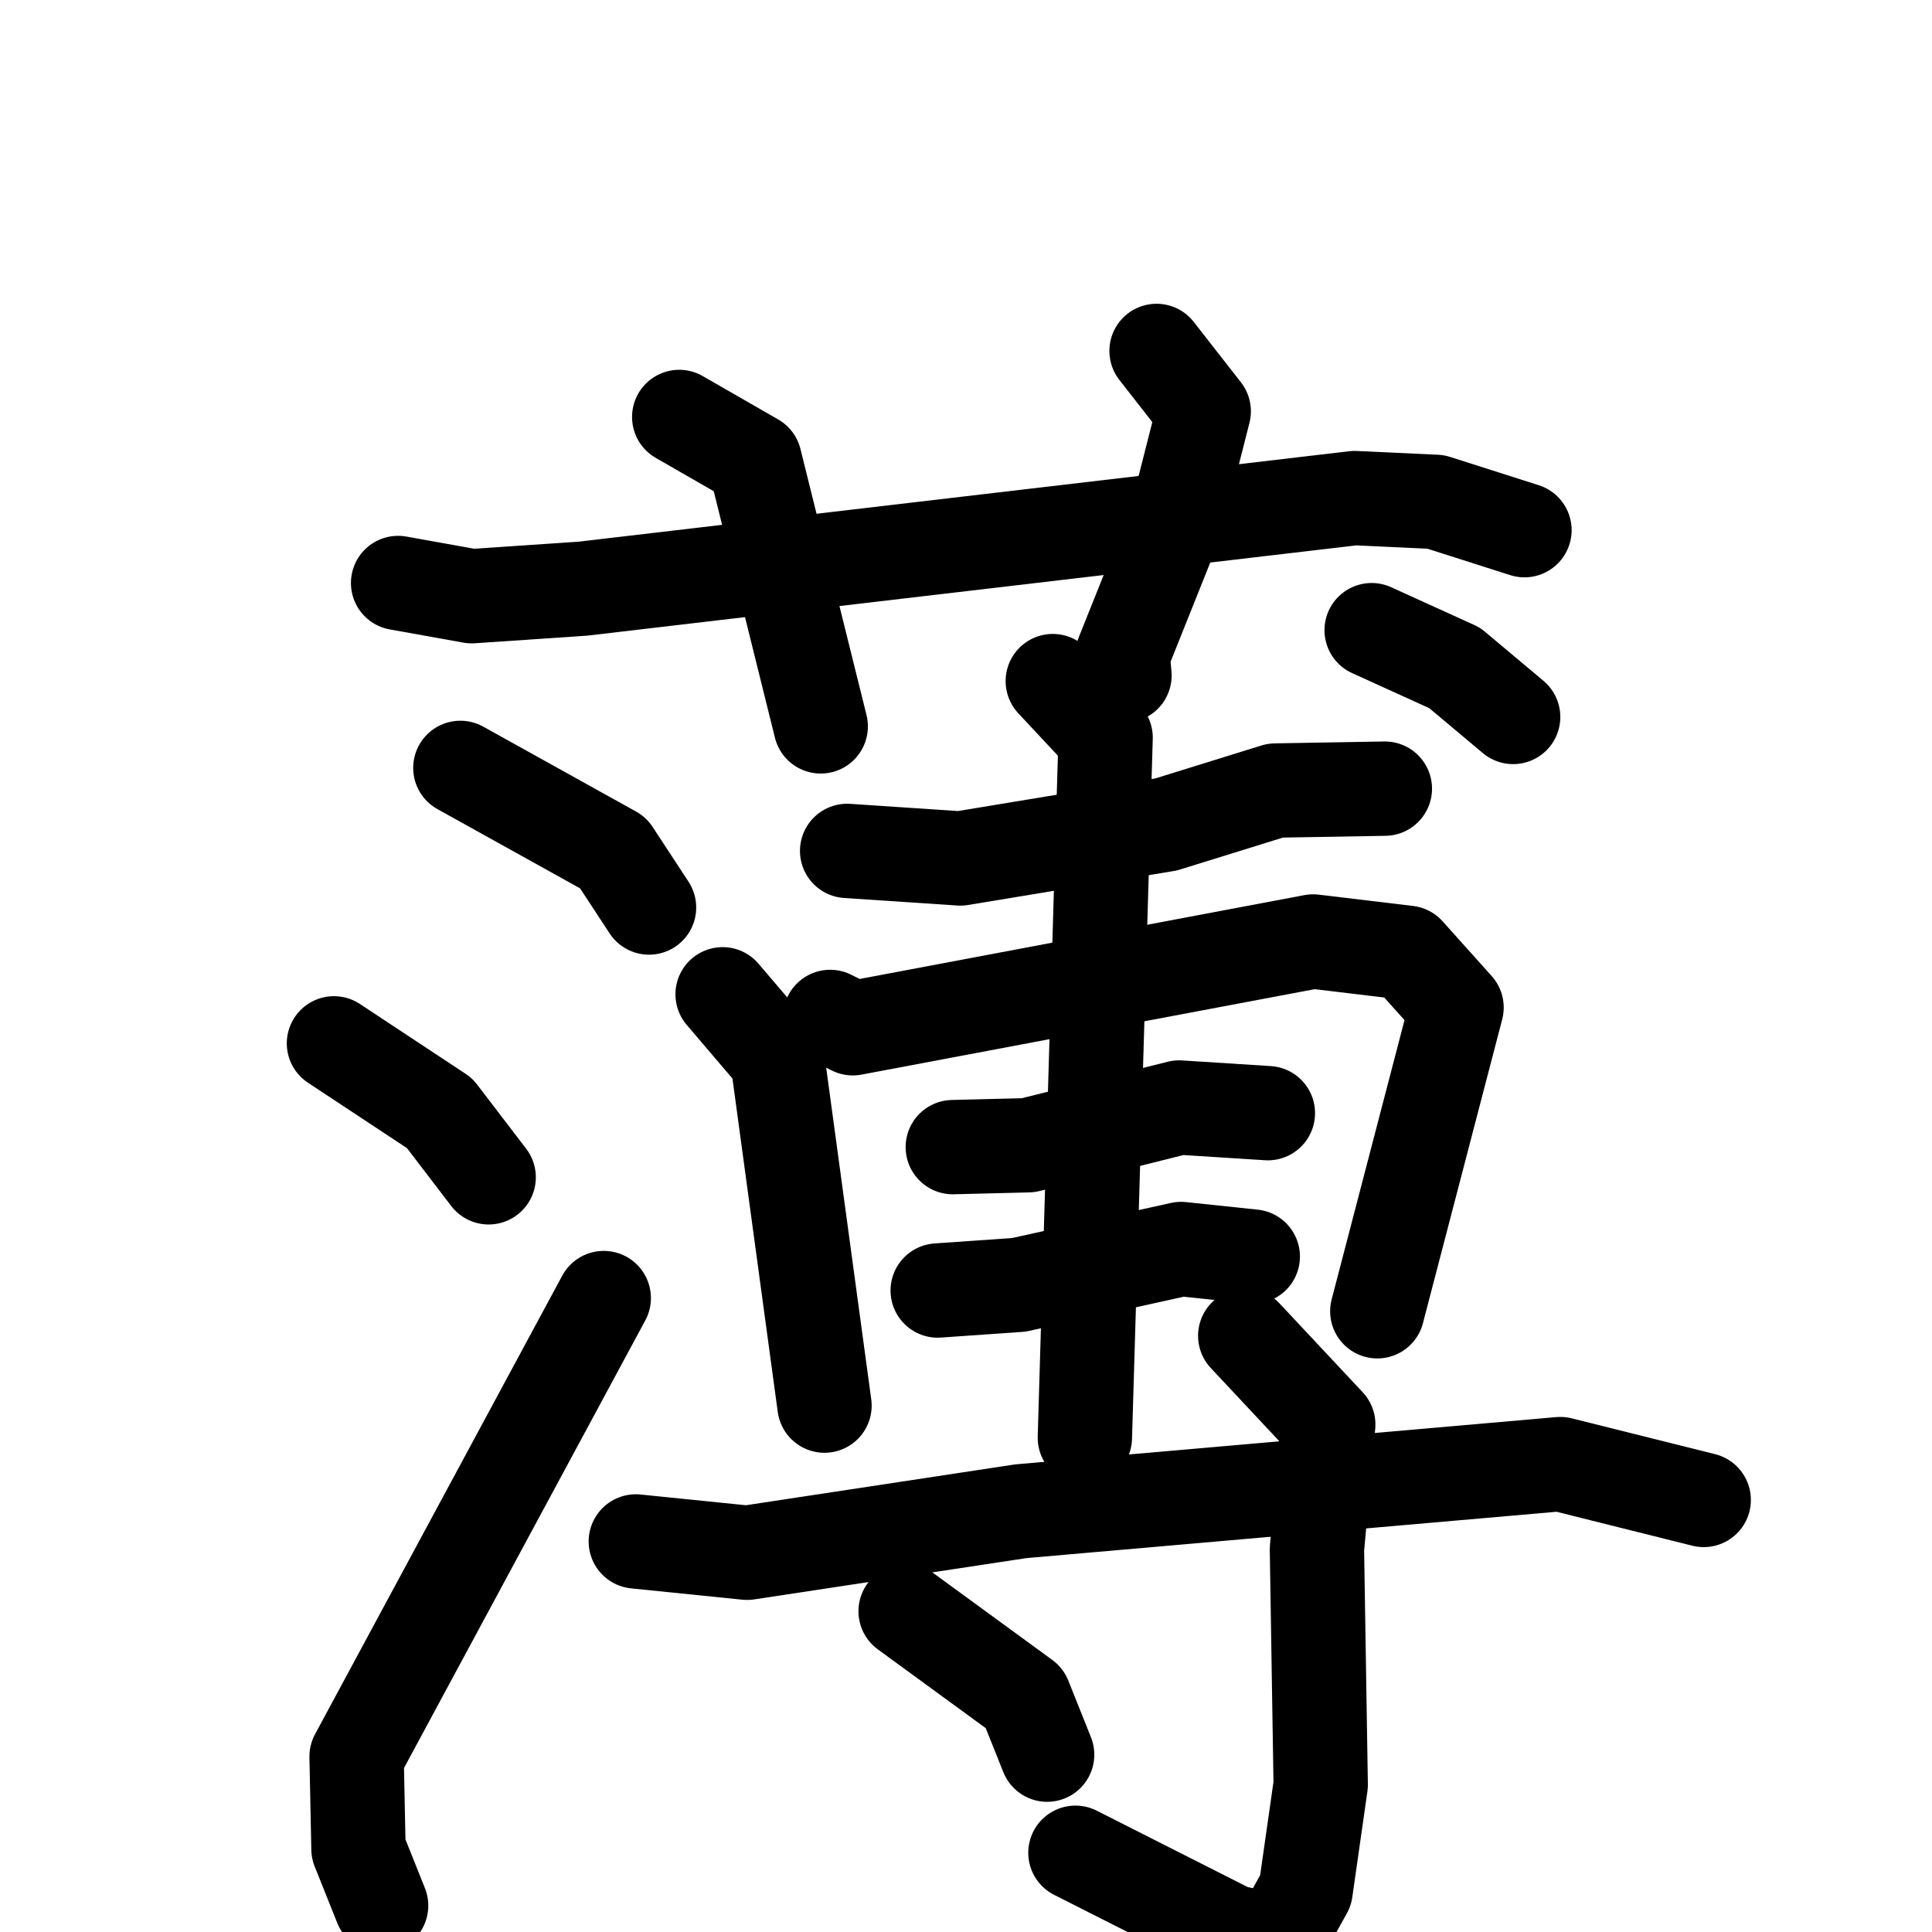 <svg xmlns="http://www.w3.org/2000/svg" viewBox="0 0 1024 1024">
  <g style="fill:none;stroke:#000000;stroke-width:50;stroke-linecap:round;stroke-linejoin:round;" transform="scale(1, 1) translate(0, 0)">
    <path d="M 211.0,309.0 L 250.0,316.0 L 309.0,312.0 L 718.0,264.0 L 761.0,266.0 L 808.0,281.0"/>
    <path d="M 360.0,221.0 L 400.0,244.0 L 435.0,385.0"/>
    <path d="M 613.0,186.0 L 638.0,218.0 L 623.0,277.0 L 595.0,347.0 L 596.0,358.0"/>
    <path d="M 244.0,407.0 L 325.0,452.0 L 344.0,481.0"/>
    <path d="M 177.0,553.0 L 233.0,590.0 L 259.0,624.0"/>
    <path d="M 202.0,1010.0 L 190.0,980.0 L 189.0,931.0 L 320.0,688.0"/>
    <path d="M 449.0,451.0 L 509.0,455.0 L 618.0,437.0 L 676.0,419.0 L 734.0,418.0"/>
    <path d="M 383.0,527.0 L 412.0,561.0 L 437.0,745.0"/>
    <path d="M 440.0,539.0 L 452.0,545.0 L 696.0,499.0 L 746.0,505.0 L 772.0,534.0 L 730.0,695.0"/>
    <path d="M 505.0,608.0 L 545.0,607.0 L 625.0,587.0 L 672.0,590.0"/>
    <path d="M 497.0,684.0 L 540.0,681.0 L 626.0,662.0 L 664.0,666.0"/>
    <path d="M 558.0,361.0 L 586.0,391.0 L 575.0,762.0"/>
    <path d="M 727.0,334.0 L 771.0,354.0 L 802.0,380.0"/>
    <path d="M 337.0,817.0 L 396.0,823.0 L 541.0,801.0 L 827.0,776.0 L 903.0,795.0"/>
    <path d="M 660.0,708.0 L 704.0,755.0 L 698.0,821.0 L 700.0,946.0 L 692.0,1002.0 L 677.0,1029.0 L 653.0,1024.0 L 570.0,982.0"/>
    <path d="M 480.0,854.0 L 543.0,900.0 L 555.0,930.0"/>
  </g>
</svg>
